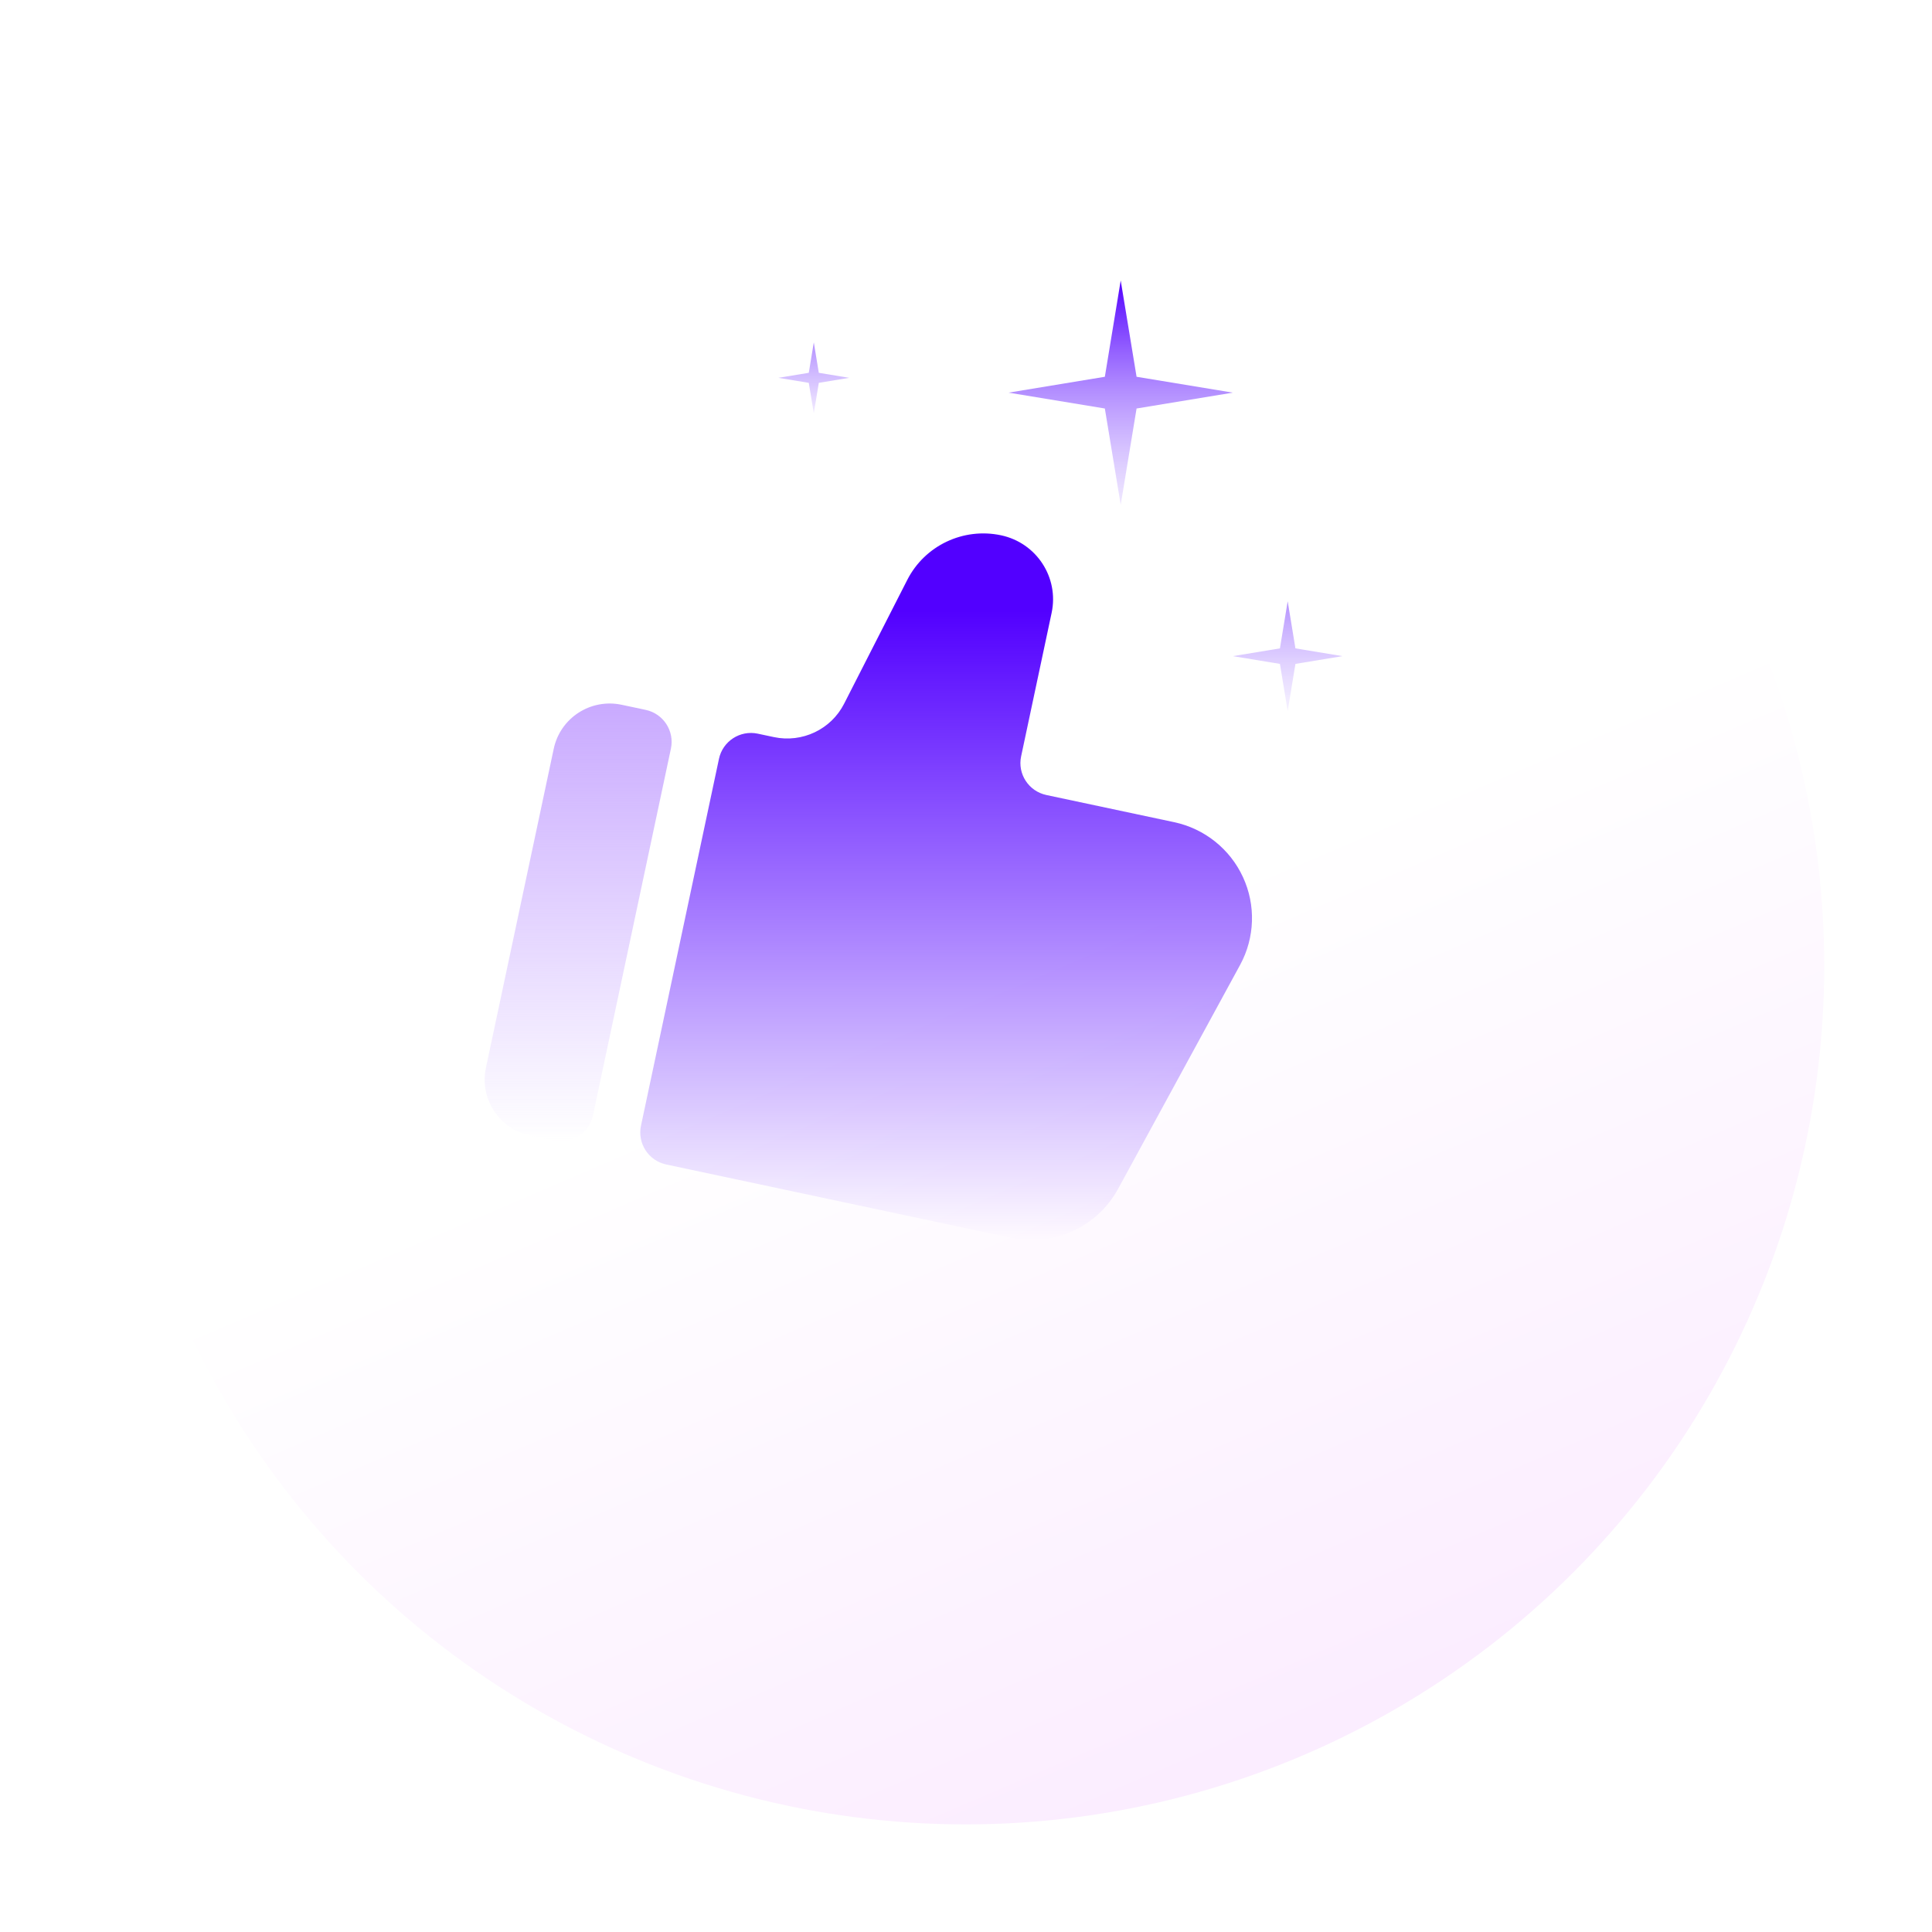 <svg fill="none" height="195" viewBox="0 0 195 195" width="195" xmlns="http://www.w3.org/2000/svg" xmlns:xlink="http://www.w3.org/1999/xlink"><filter id="a" color-interpolation-filters="sRGB" filterUnits="userSpaceOnUse" height="193.33" width="193.331" x=".793" y=".809"><feFlood flood-opacity="0" result="BackgroundImageFix"/><feColorMatrix in="SourceAlpha" result="hardAlpha" type="matrix" values="0 0 0 0 0 0 0 0 0 0 0 0 0 0 0 0 0 0 127 0"/><feOffset dx="10" dy="10"/><feGaussianBlur stdDeviation="5"/><feComposite in2="hardAlpha" operator="out"/><feColorMatrix type="matrix" values="0 0 0 0 0.965 0 0 0 0 0.96 0 0 0 0 1 0 0 0 0.36 0"/><feBlend in2="BackgroundImageFix" mode="normal" result="effect1_dropShadow_743_7462"/><feBlend in="SourceGraphic" in2="effect1_dropShadow_743_7462" mode="normal" result="shape"/></filter><linearGradient id="b" gradientUnits="userSpaceOnUse" x1="77.283" x2="111.845" y1="93.648" y2="174.139"><stop offset="0" stop-color="#fff"/><stop offset="1" stop-color="#fbecff"/></linearGradient><linearGradient id="c" gradientUnits="userSpaceOnUse" x1="58.353" x2="58.353" y1="71.006" y2="115.204"><stop offset="0" stop-color="#c9aaff"/><stop offset="1" stop-color="#c9aaff" stop-opacity="0"/></linearGradient><linearGradient id="d" gradientUnits="userSpaceOnUse" x1="95.495" x2="95.495" y1="61.641" y2="125.154"><stop offset="0" stop-color="#5200ff"/><stop offset="1" stop-color="#5200ff" stop-opacity="0"/></linearGradient><linearGradient id="e" gradientUnits="userSpaceOnUse" x1="82.138" x2="82.138" y1="34.559" y2="41.71"><stop offset="0" stop-color="#b592ff"/><stop offset="1" stop-color="#f2ecff"/></linearGradient><linearGradient id="f" gradientUnits="userSpaceOnUse" x1="129.968" x2="129.968" y1="60.691" y2="71.76"><stop offset="0" stop-color="#b592ff"/><stop offset="1" stop-color="#e7dcff" stop-opacity=".42"/></linearGradient><linearGradient id="g" gradientUnits="userSpaceOnUse" x1="113.115" x2="113.115" y1="28.311" y2="50.947"><stop offset="0" stop-color="#5200ff"/><stop offset="1" stop-color="#dac8ff" stop-opacity=".44"/></linearGradient><g filter="url(#a)"><circle cx="87.458" cy="87.474" fill="url(#b)" r="86.665"/></g><path clip-rule="evenodd" d="m62.745 71.134c-3.12-.663-6.192 1.317-6.855 4.437l-6.845 32.203c-.661 3.112 1.338 6.179 4.458 6.842l2.423.515c1.787.38 3.541-.759 3.919-2.537l7.872-37.033c.378-1.778-.761-3.532-2.548-3.912z" fill="url(#c)" fill-rule="evenodd"/><path clip-rule="evenodd" d="m91.573 58.529-6.372 12.492c-1.317 2.599-4.235 3.982-7.094 3.375l-1.621-.345c-1.787-.38-3.541.759-3.919 2.538l-7.873 37.041c-.18.846-.014 1.738.467 2.477.473.729 1.229 1.245 2.083 1.427l34.828 7.403c4.297.913 8.678-1.098 10.779-4.942l12.324-22.622c1.483-2.736 1.589-6.021.278-8.85-1.31-2.838-3.889-4.889-6.948-5.54l-12.891-2.74c-1.786-.38-2.928-2.125-2.55-3.903l3.079-14.485c.758-3.565-1.522-7.065-5.105-7.826-3.808-.81-7.698 1.033-9.465 4.501z" fill="url(#d)" fill-rule="evenodd"/><path d="m82.138 34.559.506 3.07 3.07.506-3.07.506-.506 3.07-.506-3.07-3.07-.506 3.07-.506z" fill="url(#e)"/><path d="m129.968 60.691.782 4.752 4.752.783-4.752.783-.782 4.752-.783-4.752-4.752-.783 4.752-.783z" fill="url(#f)"/><path d="m113.115 28.311 1.601 9.718 9.717 1.601-9.717 1.601-1.601 9.718-1.601-9.718-9.717-1.601 9.717-1.601z" fill="url(#g)"/></svg>